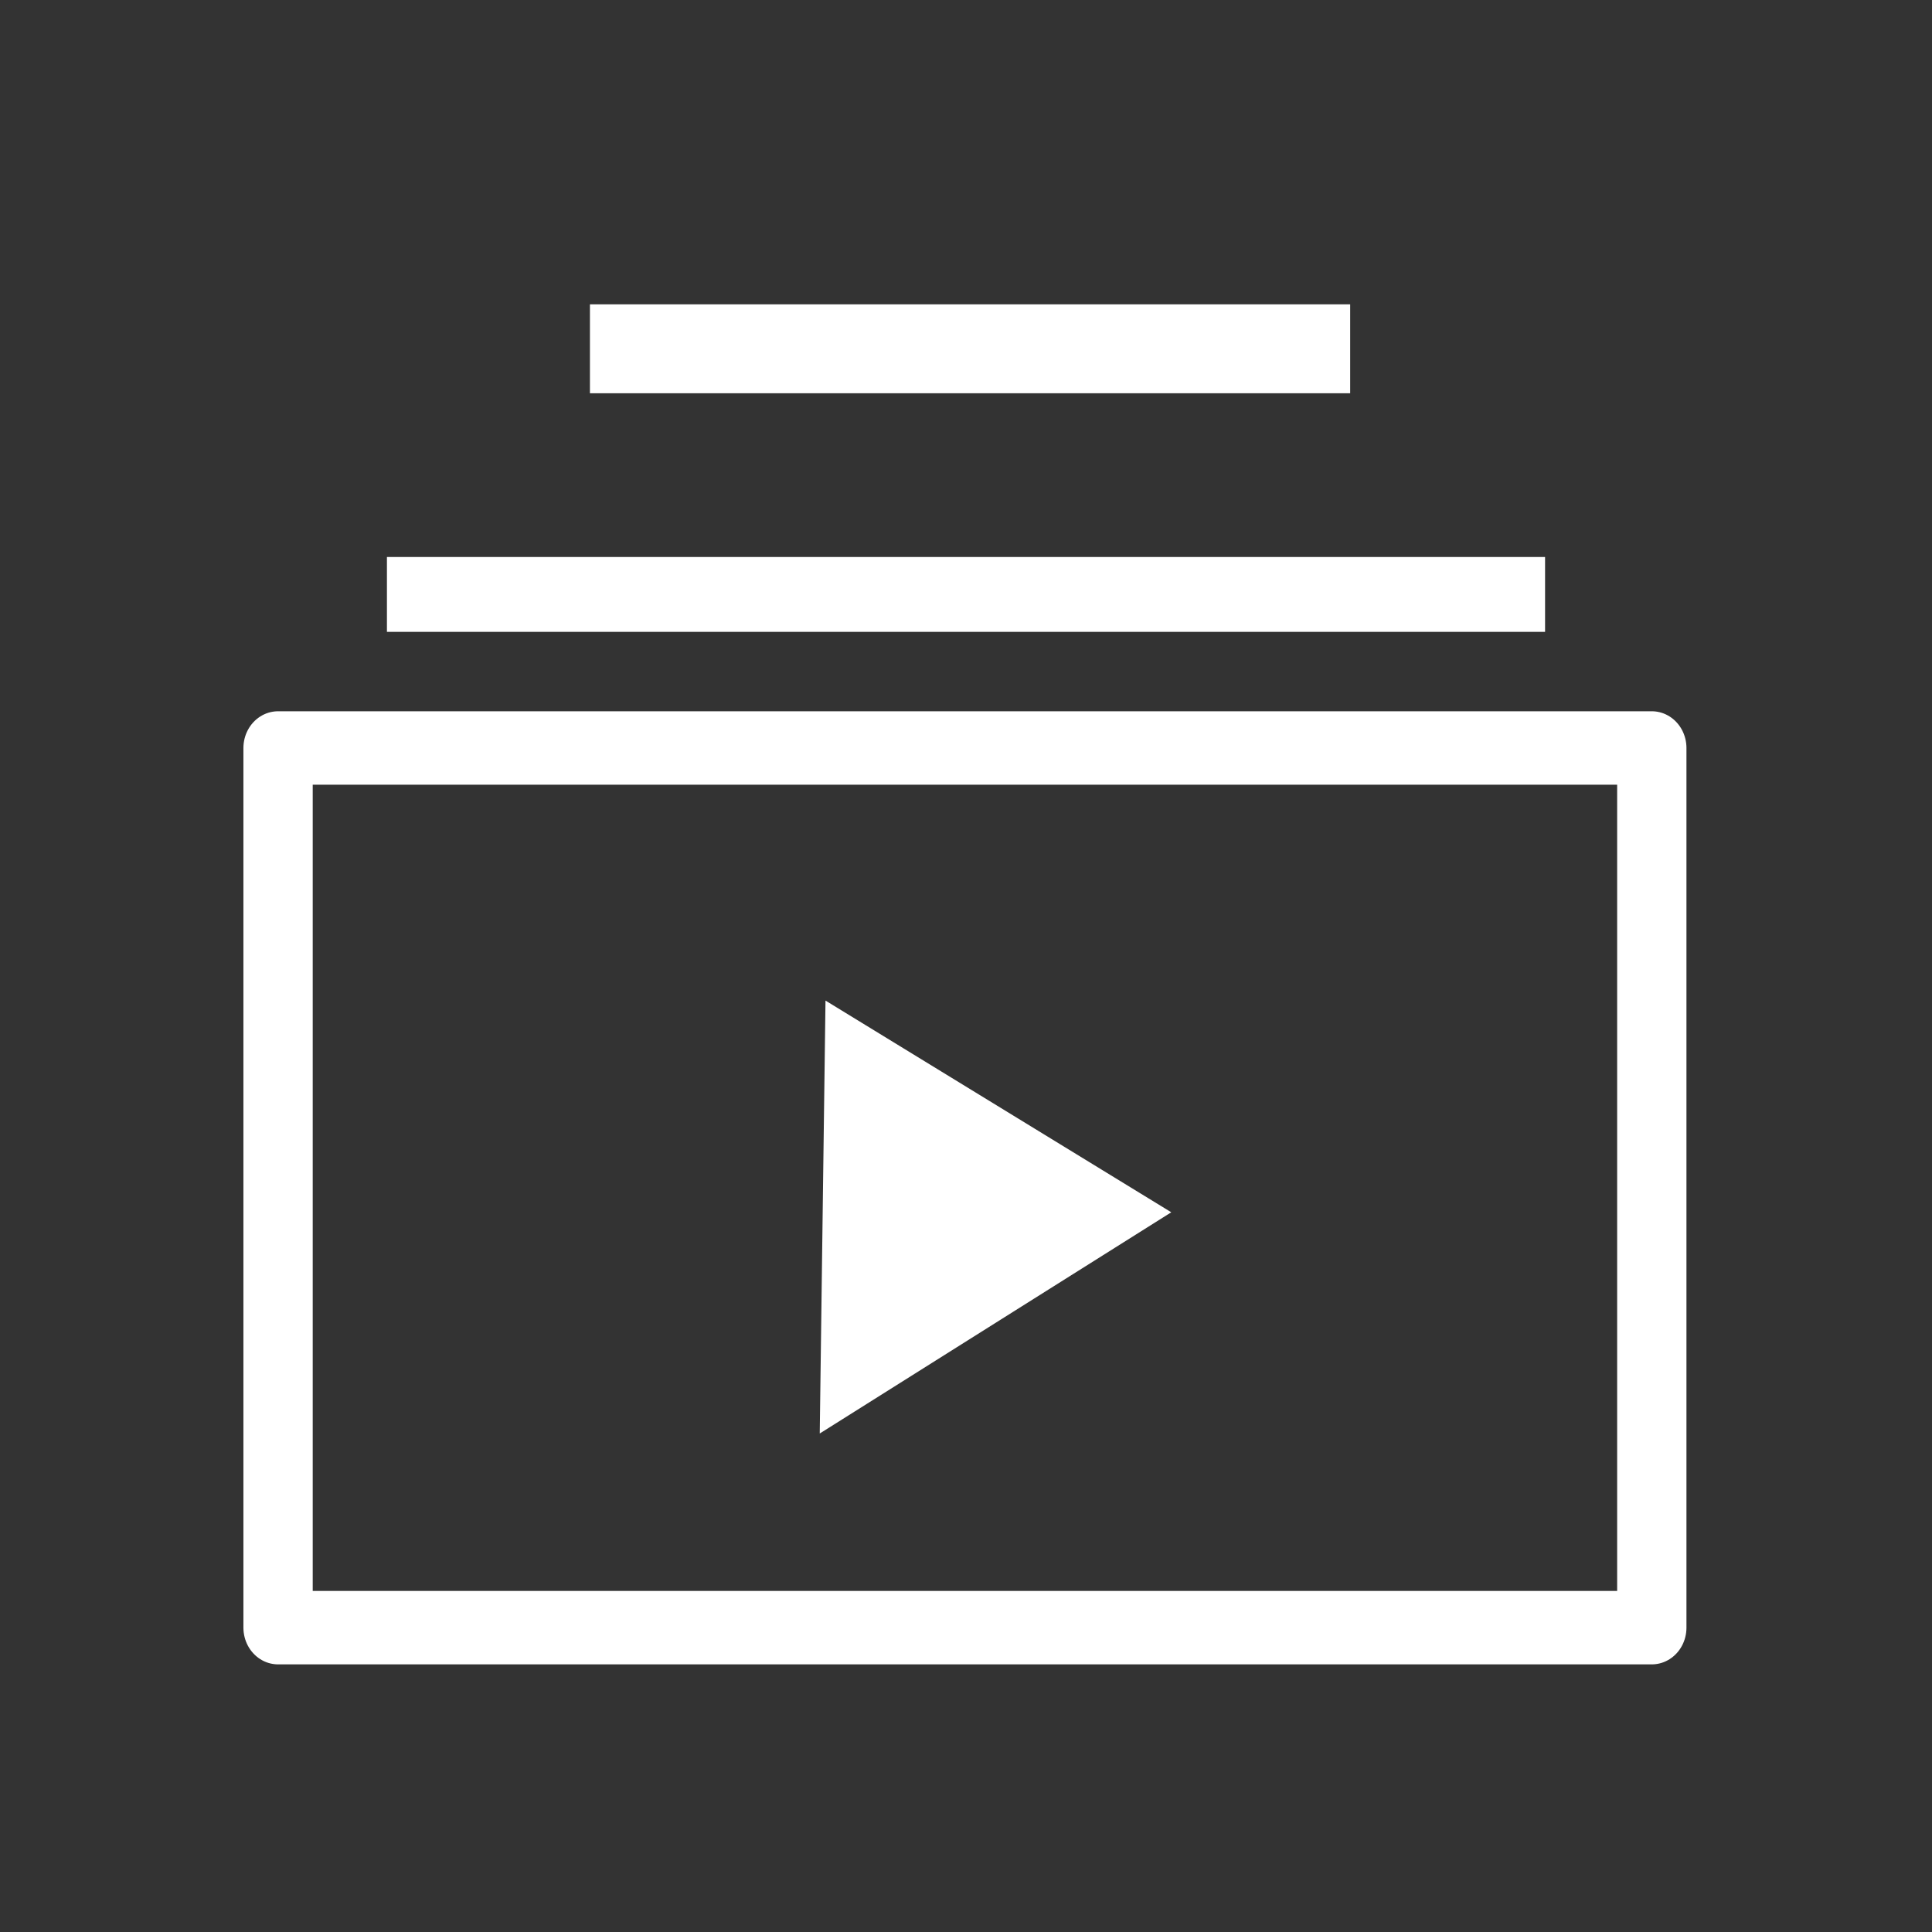 <?xml version="1.0" encoding="UTF-8" standalone="no"?>
<!DOCTYPE svg PUBLIC "-//W3C//DTD SVG 1.1//EN" "http://www.w3.org/Graphics/SVG/1.1/DTD/svg11.dtd">
<svg width="100%" height="100%" viewBox="0 0 40 40" version="1.1" xmlns="http://www.w3.org/2000/svg" xmlns:xlink="http://www.w3.org/1999/xlink" xml:space="preserve" xmlns:serif="http://www.serif.com/" style="fill-rule:evenodd;clip-rule:evenodd;stroke-linecap:round;stroke-linejoin:round;stroke-miterlimit:1.5;">
    <rect x="0" y="0" width="40" height="40" fill="#333333" stroke="none"/>
    <g transform="matrix(1,0,0,1,-115.032,-392.655)">
        <g>
            <g transform="matrix(0.944,0,0,1,7.51,0)">
                <rect x="119.999" y="408.141" width="30.129" height="18.213" style="fill:none;stroke:white;stroke-width:1.52px;"/>
            </g>
            <rect x="123.043" y="404.187" width="23.978" height="1.55" style="fill:white;"/>
            <rect x="127.246" y="398.956" width="15.74" height="1.841" style="fill:white;"/>
            <g transform="matrix(1,0,0,1,-235.92,86.107)">
                <path d="M368.043,327.264L367.924,336.227L375.202,331.647L368.043,327.264Z" style="fill:white;"/>
            </g>
        </g>
        <g transform="matrix(1.041,0,0,1.041,-3.842,210.547)">
            <rect x="114.221" y="174.981" width="38.435" height="38.435" style="fill:none;"/>
        </g>
    </g>
</svg>
